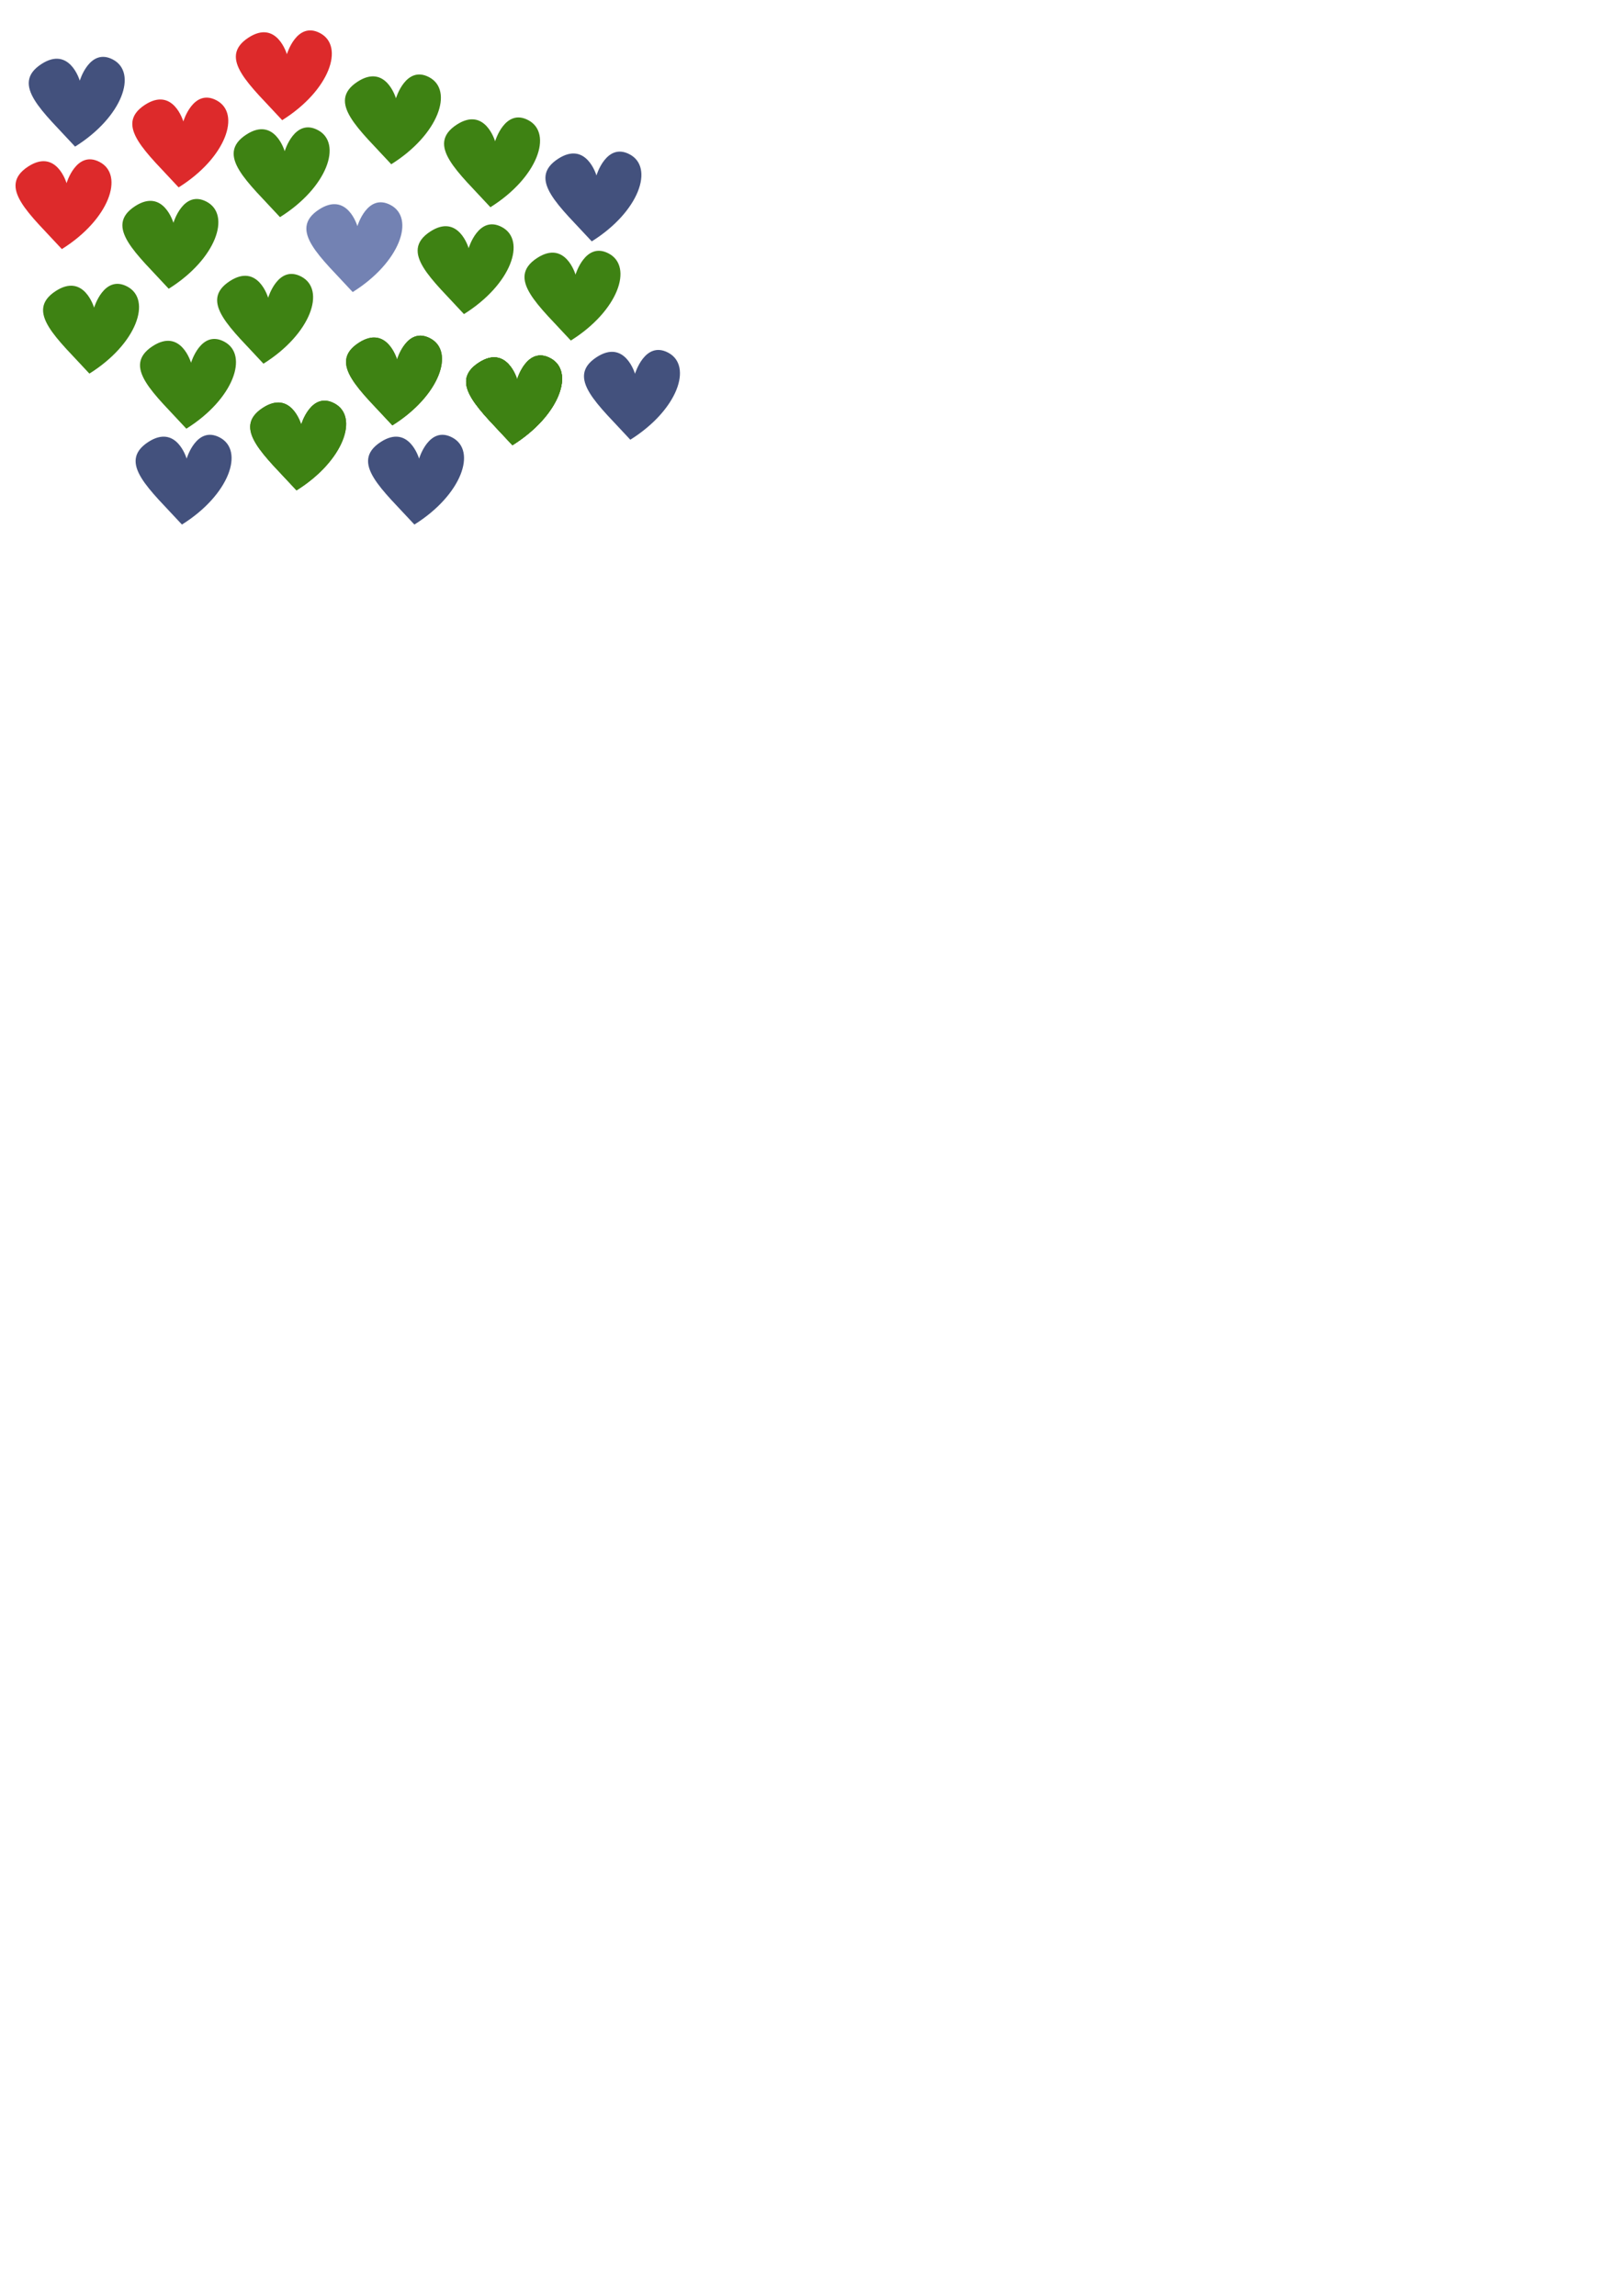 <?xml version="1.0" encoding="UTF-8" standalone="no"?>
<!-- Created with Inkscape (http://www.inkscape.org/) -->

<svg
   xmlns:dc="http://purl.org/dc/elements/1.1/"
   xmlns:cc="http://creativecommons.org/ns#"
   xmlns:rdf="http://www.w3.org/1999/02/22-rdf-syntax-ns#"
   xmlns:svg="http://www.w3.org/2000/svg"
   xmlns="http://www.w3.org/2000/svg"
   xmlns:sodipodi="http://sodipodi.sourceforge.net/DTD/sodipodi-0.dtd"
   xmlns:inkscape="http://www.inkscape.org/namespaces/inkscape"
   width="744.094"
   height="1052.362"
   id="svg2"
   version="1.1"
   inkscape:version="0.48+devel r12062"
   sodipodi:docname="hpos.svg">
  <defs
     id="defs4" />
  <sodipodi:namedview
     id="base"
     pagecolor="#ffffff"
     bordercolor="#666666"
     borderopacity="1.0"
     inkscape:pageopacity="0.0"
     inkscape:pageshadow="2"
     inkscape:zoom="1.979899"
     inkscape:cx="154.07603"
     inkscape:cy="873.14227"
     inkscape:document-units="px"
     inkscape:current-layer="layer1"
     showgrid="false"
     inkscape:window-width="1320"
     inkscape:window-height="1014"
     inkscape:window-x="26"
     inkscape:window-y="88"
     inkscape:window-maximized="0" />
  <g
     inkscape:label="Layer 1"
     inkscape:groupmode="layer"
     id="layer1">
    <g
       id="g4035">
      <path
         inkscape:connector-curvature="0"
         id="path3968"
         d="m 36.572,36.992 c 0,0 -4.638,-16.065 -17.603,-7.626 -14.371,9.355 0.768,21.809 15.449,37.841 C 56.196,53.591 63.164,33.281 51.764,27.291 41.117,21.697 36.572,36.992 36.572,36.992 Z"
         style="fill:#43517d;stroke:none" />
    </g>
    <g
       id="g4038">
      <path
         style="fill:#dd2a2b;stroke:none"
         d="m 84.049,55.68 c 0,0 -4.638,-16.065 -17.603,-7.626 -14.371,9.355 0.768,21.809 15.449,37.841 C 103.674,72.279 110.641,51.969 99.241,45.979 88.594,40.385 84.049,55.68 84.049,55.68 Z"
         id="path3983"
         inkscape:connector-curvature="0" />
    </g>
    <g
       id="g4041">
      <path
         inkscape:connector-curvature="0"
         id="path3985"
         d="m 30.511,83.964 c 0,0 -4.638,-16.065 -17.603,-7.626 -14.371,9.355 0.768,21.809 15.449,37.841 C 50.135,100.563 57.103,80.253 45.703,74.264 35.056,68.669 30.511,83.964 30.511,83.964 Z"
         style="fill:#dd2a2b;stroke:none" />
    </g>
    <g
       id="g4044">
      <path
         style="fill:#3e8213;stroke:none"
         d="m 79.503,102.147 c 0,0 -4.638,-16.065 -17.603,-7.626 C 47.529,103.876 62.668,116.33 77.35,132.362 99.128,118.746 106.095,98.436 94.696,92.446 84.048,86.852 79.503,102.147 79.503,102.147 Z"
         id="path3987"
         inkscape:connector-curvature="0" />
    </g>
    <g
       id="g4047">
      <path
         inkscape:connector-curvature="0"
         id="path3989"
         d="m 122.94,136.492 c 0,0 -4.638,-16.065 -17.603,-7.626 -14.371,9.355 0.768,21.809 15.449,37.841 21.778,-13.616 28.746,-33.926 17.346,-39.916 C 127.485,121.197 122.94,136.492 122.94,136.492 Z"
         style="fill:#3e8213;stroke:none" />
    </g>
    <g
       id="g4050">
      <path
         style="fill:#3e8213;stroke:none"
         d="m 130.516,69.317 c 0,0 -4.638,-16.065 -17.603,-7.626 -14.371,9.355 0.768,21.809 15.449,37.841 21.778,-13.616 28.746,-33.926 17.346,-39.916 C 135.061,54.022 130.516,69.317 130.516,69.317 Z"
         id="path3991"
         inkscape:connector-curvature="0" />
    </g>
    <g
       id="g4053">
      <path
         inkscape:connector-curvature="0"
         id="path3993"
         d="m 43.138,141.038 c 0,0 -4.638,-16.065 -17.603,-7.626 -14.371,9.355 0.768,21.809 15.449,37.841 21.778,-13.616 28.746,-33.926 17.346,-39.916 C 47.683,125.743 43.138,141.038 43.138,141.038 Z"
         style="fill:#3e8213;stroke:none" />
    </g>
    <g
       id="g4056">
      <path
         style="fill:#7382b3;stroke:none"
         d="m 163.851,103.662 c 0,0 -4.638,-16.065 -17.603,-7.626 -14.371,9.355 0.768,21.809 15.449,37.841 C 183.476,120.261 190.443,99.951 179.043,93.962 168.396,88.367 163.851,103.662 163.851,103.662 Z"
         id="path3995"
         inkscape:connector-curvature="0" />
    </g>
    <g
       id="g4059">
      <path
         inkscape:connector-curvature="0"
         id="path3997"
         d="m 87.584,166.292 c 0,0 -4.638,-16.065 -17.603,-7.626 -14.371,9.355 0.768,21.809 15.449,37.841 21.778,-13.616 28.746,-33.926 17.346,-39.916 C 92.13,150.997 87.584,166.292 87.584,166.292 Z"
         style="fill:#3e8213;stroke:none" />
    </g>
    <g
       id="g4062">
      <path
         style="fill:#3e8213;stroke:none"
         d="m 182.034,164.777 c 0,0 -4.638,-16.065 -17.603,-7.626 -14.371,9.355 0.768,21.809 15.449,37.841 21.778,-13.616 28.746,-33.926 17.346,-39.916 C 186.579,149.481 182.034,164.777 182.034,164.777 Z"
         id="path3999"
         inkscape:connector-curvature="0" />
    </g>
    <g
       id="g4065">
      <path
         inkscape:connector-curvature="0"
         id="path4001"
         d="m 214.864,113.764 c 0,0 -4.638,-16.065 -17.603,-7.626 -14.371,9.355 0.768,21.809 15.449,37.841 21.778,-13.616 28.746,-33.926 17.346,-39.916 C 219.409,98.469 214.864,113.764 214.864,113.764 Z"
         style="fill:#3e8213;stroke:none" />
    </g>
    <g
       id="g4068">
      <path
         style="fill:#3e8213;stroke:none"
         d="m 182.034,164.777 c 0,0 -4.638,-16.065 -17.603,-7.626 -14.371,9.355 0.768,21.809 15.449,37.841 21.778,-13.616 28.746,-33.926 17.346,-39.916 C 186.579,149.481 182.034,164.777 182.034,164.777 Z"
         id="path4003"
         inkscape:connector-curvature="0" />
    </g>
    <g
       id="g4071">
      <path
         style="fill:#3e8213;stroke:none"
         d="m 181.529,45.073 c 0,0 -4.638,-16.065 -17.603,-7.626 -14.371,9.355 0.768,21.809 15.449,37.841 21.778,-13.616 28.746,-33.926 17.346,-39.916 C 186.074,29.778 181.529,45.073 181.529,45.073 Z"
         id="path4005"
         inkscape:connector-curvature="0" />
    </g>
    <g
       id="g4074">
      <path
         inkscape:connector-curvature="0"
         id="path4007"
         d="m 226.985,64.771 c 0,0 -4.638,-16.065 -17.603,-7.626 -14.371,9.355 0.768,21.809 15.449,37.841 C 246.61,81.37 253.578,61.06 242.178,55.071 231.531,49.476 226.985,64.771 226.985,64.771 Z"
         style="fill:#3e8213;stroke:none" />
    </g>
    <g
       id="g4077">
      <path
         style="fill:#3e8213;stroke:none"
         d="m 263.856,125.886 c 0,0 -4.638,-16.065 -17.603,-7.626 -14.371,9.355 0.768,21.809 15.449,37.841 21.778,-13.616 28.746,-33.926 17.346,-39.916 C 268.401,110.591 263.856,125.886 263.856,125.886 Z"
         id="path4009"
         inkscape:connector-curvature="0" />
    </g>
    <g
       id="g4080">
      <path
         inkscape:connector-curvature="0"
         id="path4011"
         d="m 237.087,173.868 c 0,0 -4.638,-16.065 -17.603,-7.626 -14.371,9.355 0.768,21.809 15.449,37.841 21.778,-13.616 28.746,-33.926 17.346,-39.916 C 241.632,158.573 237.087,173.868 237.087,173.868 Z"
         style="fill:#3e8213;stroke:none" />
    </g>
    <g
       id="g4083">
      <path
         style="fill:#3e8213;stroke:none"
         d="m 138.092,194.576 c 0,0 -4.638,-16.065 -17.603,-7.626 -14.371,9.355 0.768,21.809 15.449,37.841 21.778,-13.616 28.746,-33.926 17.346,-39.916 C 142.637,179.281 138.092,194.576 138.092,194.576 Z"
         id="path4013"
         inkscape:connector-curvature="0" />
    </g>
    <g
       id="g4086">
      <path
         inkscape:connector-curvature="0"
         id="path4015"
         d="m 237.087,173.868 c 0,0 -4.638,-16.065 -17.603,-7.626 -14.371,9.355 0.768,21.809 15.449,37.841 21.778,-13.616 28.746,-33.926 17.346,-39.916 C 241.632,158.573 237.087,173.868 237.087,173.868 Z"
         style="fill:#3e8213;stroke:none" />
    </g>
    <g
       id="g4089">
      <path
         inkscape:connector-curvature="0"
         id="path4017"
         d="m 237.087,173.868 c 0,0 -4.638,-16.065 -17.603,-7.626 -14.371,9.355 0.768,21.809 15.449,37.841 21.778,-13.616 28.746,-33.926 17.346,-39.916 C 241.632,158.573 237.087,173.868 237.087,173.868 Z"
         style="fill:#3e8213;stroke:none" />
    </g>
    <g
       id="g4092">
      <path
         style="fill:#3e8213;stroke:none"
         d="m 237.087,173.868 c 0,0 -4.638,-16.065 -17.603,-7.626 -14.371,9.355 0.768,21.809 15.449,37.841 21.778,-13.616 28.746,-33.926 17.346,-39.916 C 241.632,158.573 237.087,173.868 237.087,173.868 Z"
         id="path4019"
         inkscape:connector-curvature="0" />
    </g>
    <g
       id="g4095">
      <path
         inkscape:connector-curvature="0"
         id="path4023"
         d="m 138.092,194.576 c 0,0 -4.638,-16.065 -17.603,-7.626 -14.371,9.355 0.768,21.809 15.449,37.841 21.778,-13.616 28.746,-33.926 17.346,-39.916 C 142.637,179.281 138.092,194.576 138.092,194.576 Z"
         style="fill:#3e8213;stroke:none" />
    </g>
    <g
       id="g4098">
      <path
         inkscape:connector-curvature="0"
         id="path4025"
         d="m 131.526,24.87 c 0,0 -4.638,-16.065 -17.603,-7.626 -14.371,9.355 0.768,21.809 15.449,37.841 21.778,-13.616 28.746,-33.926 17.346,-39.916 C 136.071,9.575 131.526,24.87 131.526,24.87 Z"
         style="fill:#dd2a2b;stroke:none" />
    </g>
    <g
       id="g4101">
      <path
         style="fill:#43517d;stroke:none"
         d="m 192.135,210.233 c 0,0 -4.638,-16.065 -17.603,-7.626 -14.371,9.355 0.768,21.809 15.449,37.841 21.778,-13.616 28.746,-33.926 17.346,-39.916 C 196.68,194.938 192.135,210.233 192.135,210.233 Z"
         id="path4027"
         inkscape:connector-curvature="0" />
    </g>
    <g
       id="g4104">
      <path
         inkscape:connector-curvature="0"
         id="path4029"
         d="m 291.13,171.343 c 0,0 -4.638,-16.065 -17.603,-7.626 -14.371,9.355 0.768,21.809 15.449,37.841 21.778,-13.616 28.746,-33.926 17.346,-39.916 C 295.675,156.047 291.13,171.343 291.13,171.343 Z"
         style="fill:#43517d;stroke:none" />
    </g>
    <g
       id="g4107">
      <path
         style="fill:#43517d;stroke:none"
         d="m 85.564,210.233 c 0,0 -4.638,-16.065 -17.603,-7.626 -14.371,9.355 0.768,21.809 15.449,37.841 C 105.189,226.832 112.156,206.522 100.756,200.533 90.109,194.938 85.564,210.233 85.564,210.233 Z"
         id="path4031"
         inkscape:connector-curvature="0" />
    </g>
    <g
       id="g4110">
      <path
         style="fill:#43517d;stroke:none"
         d="m 273.452,80.429 c 0,0 -4.638,-16.065 -17.603,-7.626 -14.371,9.355 0.768,21.809 15.449,37.841 C 293.077,97.027 300.045,76.718 288.645,70.728 277.998,65.134 273.452,80.429 273.452,80.429 Z"
         id="path4033"
         inkscape:connector-curvature="0" />
    </g>
  </g>
</svg>

